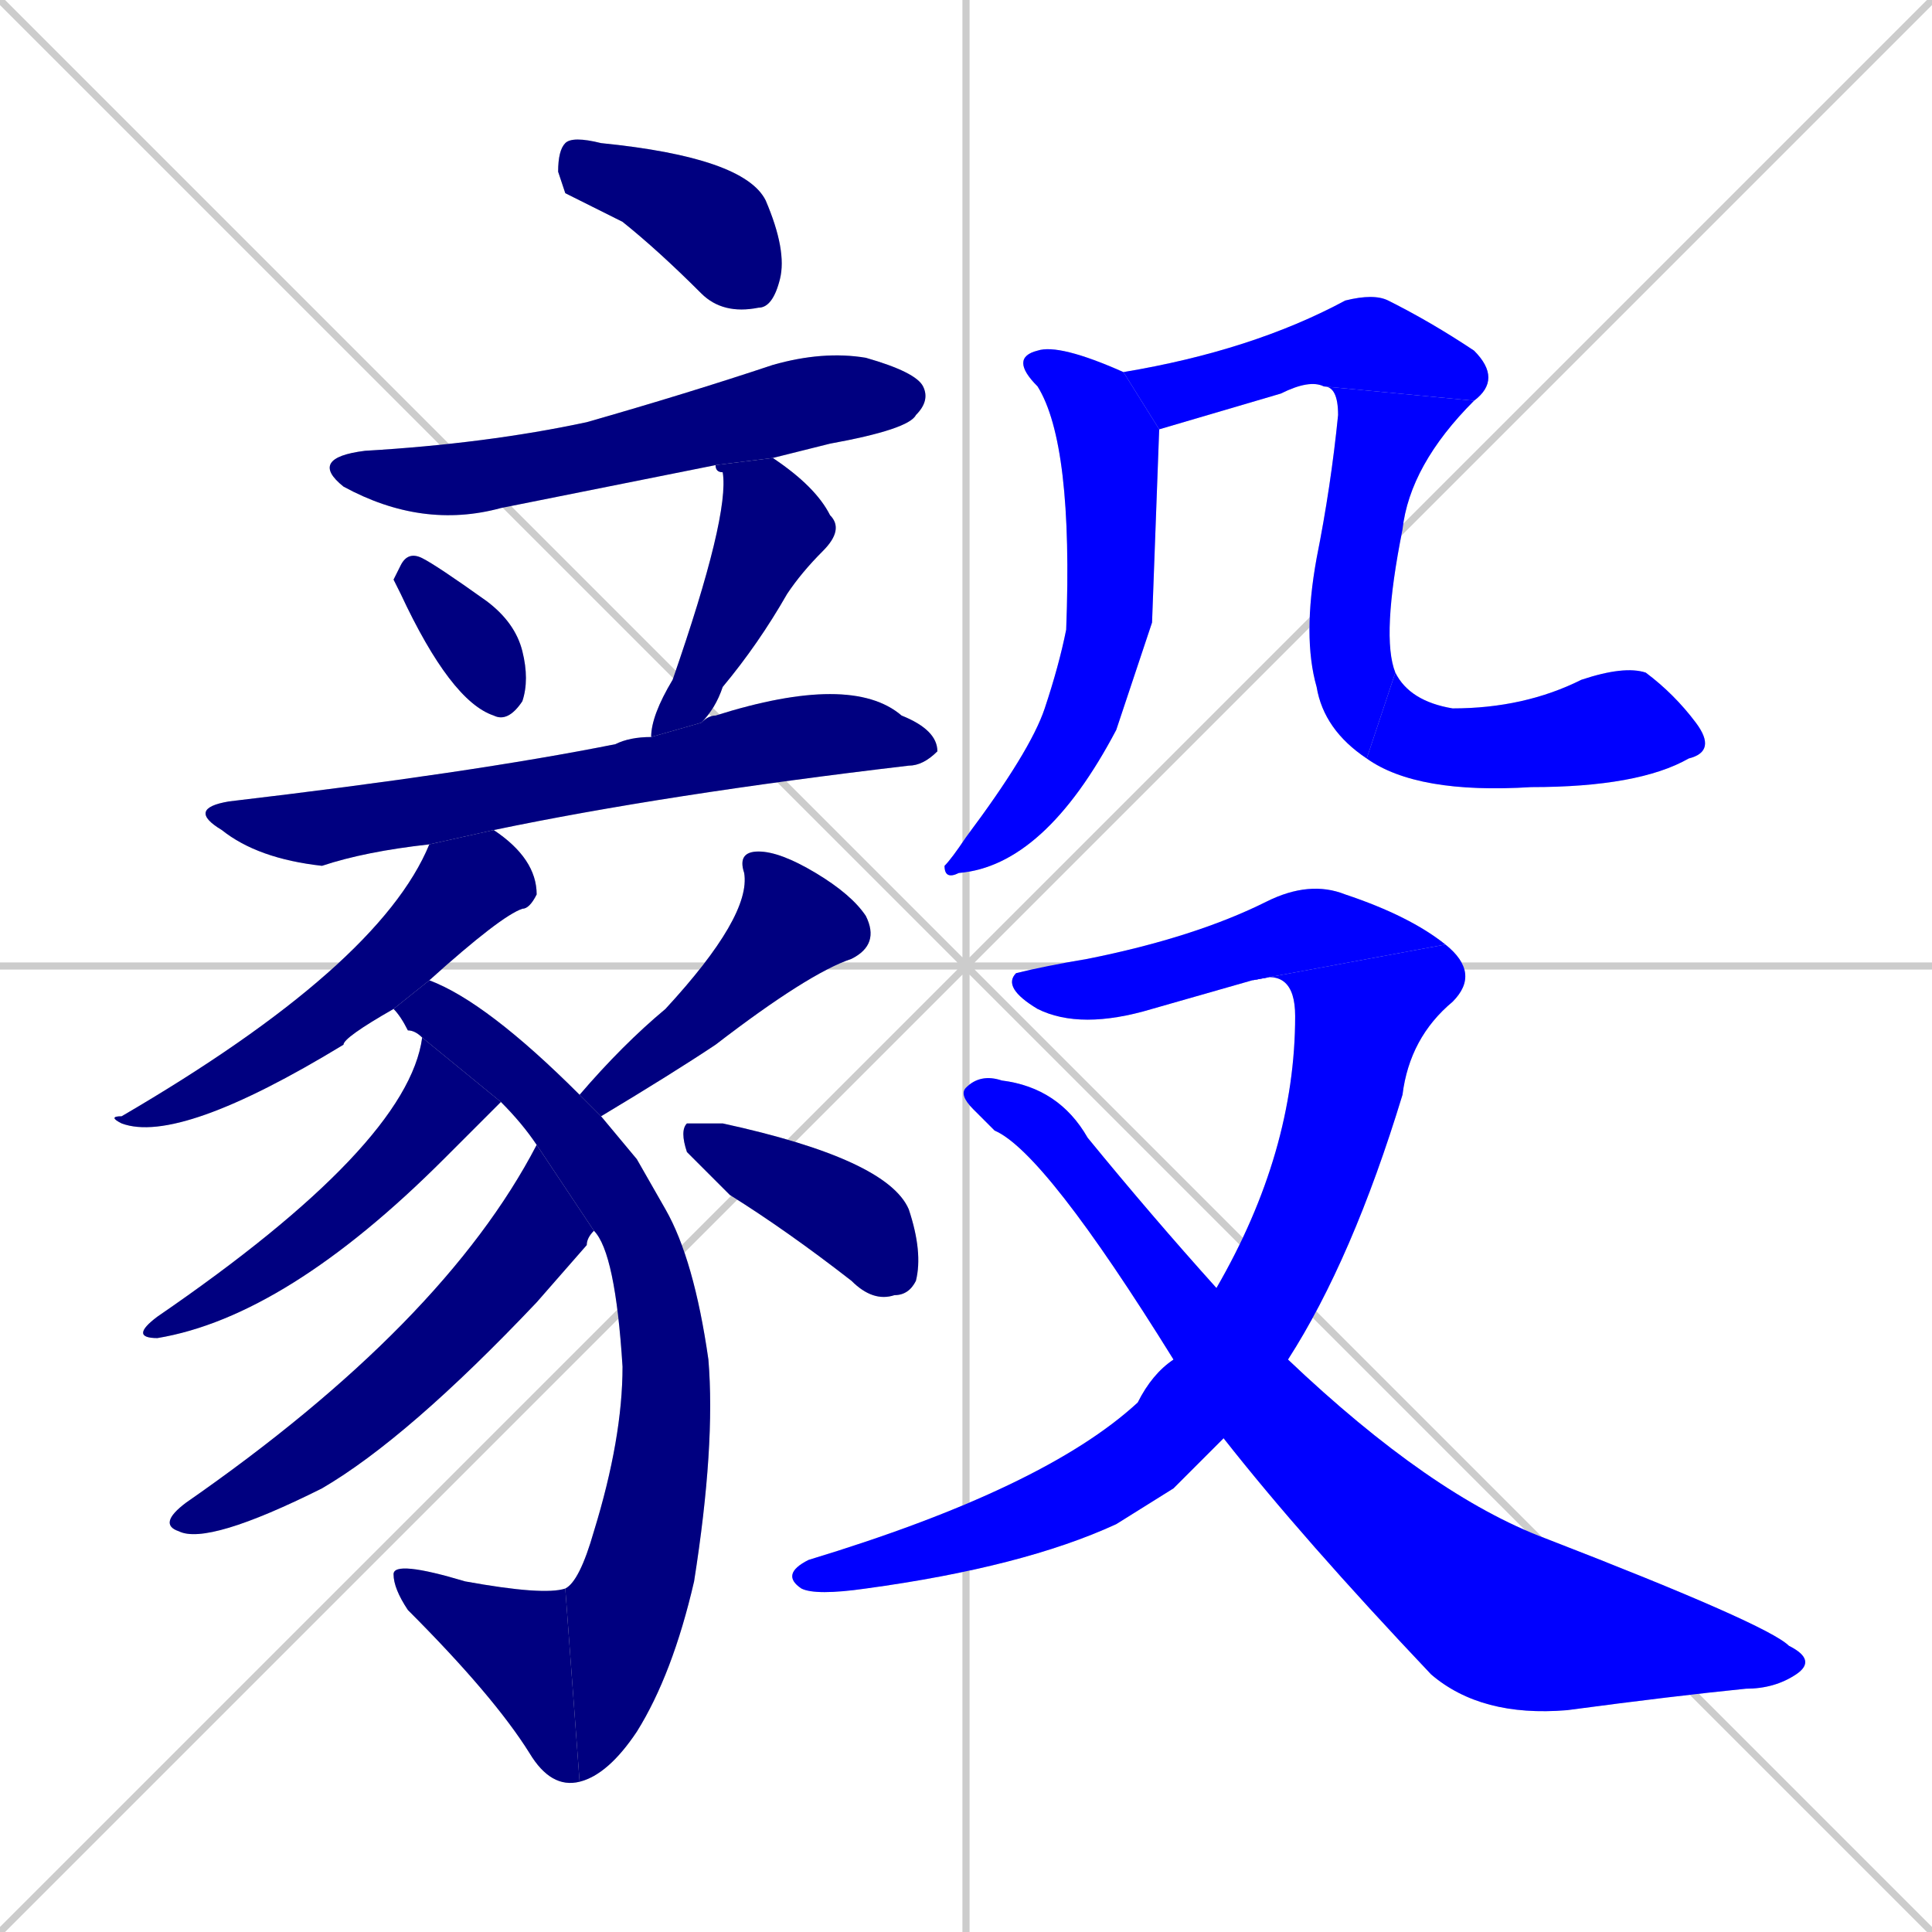 <svg xmlns="http://www.w3.org/2000/svg" xmlns:xlink="http://www.w3.org/1999/xlink" width="270" height="270"><defs><clipPath id="clip-mask-1"><rect x="78" y="19" width="32" height="25"><animate attributeName="x" from="46" to="78" dur="0.119" begin="0; animate19.end + 1" id="animate1" fill="freeze"/></rect></clipPath><clipPath id="clip-mask-2"><rect x="43" y="49" width="87" height="25"><set attributeName="x" to="-44" begin="0; animate19.end + 1" /><animate attributeName="x" from="-44" to="43" dur="0.322" begin="animate1.end + 0.5" id="animate2" fill="freeze"/></rect></clipPath><clipPath id="clip-mask-3"><rect x="55" y="77" width="19" height="24"><set attributeName="y" to="53" begin="0; animate19.end + 1" /><animate attributeName="y" from="53" to="77" dur="0.089" begin="animate2.end + 0.5" id="animate3" fill="freeze"/></rect></clipPath><clipPath id="clip-mask-4"><rect x="91" y="64" width="27" height="39"><set attributeName="y" to="25" begin="0; animate19.end + 1" /><animate attributeName="y" from="25" to="64" dur="0.144" begin="animate3.end + 0.5" id="animate4" fill="freeze"/></rect></clipPath><clipPath id="clip-mask-5"><rect x="26" y="94" width="105" height="27"><set attributeName="x" to="-79" begin="0; animate19.end + 1" /><animate attributeName="x" from="-79" to="26" dur="0.389" begin="animate4.end + 0.5" id="animate5" fill="freeze"/></rect></clipPath><clipPath id="clip-mask-6"><rect x="15" y="116" width="60" height="44"><set attributeName="y" to="72" begin="0; animate19.end + 1" /><animate attributeName="y" from="72" to="116" dur="0.163" begin="animate5.end + 0.5" id="animate6" fill="freeze"/></rect></clipPath><clipPath id="clip-mask-7"><rect x="55" y="137" width="45" height="112"><set attributeName="y" to="25" begin="0; animate19.end + 1" /><animate attributeName="y" from="25" to="137" dur="0.415" begin="animate6.end + 0.5" id="animate7" fill="freeze"/></rect></clipPath><clipPath id="clip-mask-8"><rect x="55" y="218" width="26" height="32"><set attributeName="x" to="81" begin="0; animate19.end + 1" /><animate attributeName="x" from="81" to="55" dur="0.096" begin="animate7.end" id="animate8" fill="freeze"/></rect></clipPath><clipPath id="clip-mask-9"><rect x="18" y="145" width="52" height="42"><set attributeName="x" to="70" begin="0; animate19.end + 1" /><animate attributeName="x" from="70" to="18" dur="0.193" begin="animate8.end + 0.5" id="animate9" fill="freeze"/></rect></clipPath><clipPath id="clip-mask-10"><rect x="22" y="160" width="61" height="56"><set attributeName="x" to="83" begin="0; animate19.end + 1" /><animate attributeName="x" from="83" to="22" dur="0.226" begin="animate9.end + 0.5" id="animate10" fill="freeze"/></rect></clipPath><clipPath id="clip-mask-11"><rect x="81" y="119" width="42" height="37"><set attributeName="y" to="82" begin="0; animate19.end + 1" /><animate attributeName="y" from="82" to="119" dur="0.137" begin="animate10.end + 0.5" id="animate11" fill="freeze"/></rect></clipPath><clipPath id="clip-mask-12"><rect x="95" y="157" width="34" height="25"><set attributeName="x" to="61" begin="0; animate19.end + 1" /><animate attributeName="x" from="61" to="95" dur="0.126" begin="animate11.end + 0.5" id="animate12" fill="freeze"/></rect></clipPath><clipPath id="clip-mask-13"><rect x="132" y="48" width="30" height="75"><set attributeName="y" to="-27" begin="0; animate19.end + 1" /><animate attributeName="y" from="-27" to="48" dur="0.278" begin="animate12.end + 0.5" id="animate13" fill="freeze"/></rect></clipPath><clipPath id="clip-mask-14"><rect x="157" y="41" width="53" height="19"><set attributeName="x" to="104" begin="0; animate19.end + 1" /><animate attributeName="x" from="104" to="157" dur="0.196" begin="animate13.end + 0.5" id="animate14" fill="freeze"/></rect></clipPath><clipPath id="clip-mask-15"><rect x="182" y="54" width="24" height="52"><set attributeName="y" to="2" begin="0; animate19.end + 1" /><animate attributeName="y" from="2" to="54" dur="0.193" begin="animate14.end" id="animate15" fill="freeze"/></rect></clipPath><clipPath id="clip-mask-16"><rect x="191" y="93" width="49" height="18"><set attributeName="x" to="142" begin="0; animate19.end + 1" /><animate attributeName="x" from="142" to="191" dur="0.181" begin="animate15.end" id="animate16" fill="freeze"/></rect></clipPath><clipPath id="clip-mask-17"><rect x="140" y="123" width="62" height="21"><set attributeName="x" to="78" begin="0; animate19.end + 1" /><animate attributeName="x" from="78" to="140" dur="0.230" begin="animate16.end + 0.5" id="animate17" fill="freeze"/></rect></clipPath><clipPath id="clip-mask-18"><rect x="109" y="132" width="98" height="91"><set attributeName="y" to="41" begin="0; animate19.end + 1" /><animate attributeName="y" from="41" to="132" dur="0.337" begin="animate17.end" id="animate18" fill="freeze"/></rect></clipPath><clipPath id="clip-mask-19"><rect x="134" y="150" width="120" height="90"><set attributeName="x" to="14" begin="0; animate19.end + 1" /><animate attributeName="x" from="14" to="134" dur="0.444" begin="animate18.end + 0.5" id="animate19" fill="freeze"/></rect></clipPath></defs><path d="M 0 0 L 270 270 M 270 0 L 0 270 M 135 0 L 135 270 M 0 135 L 270 135" stroke="#CCCCCC" /><path d="M 79 27 L 78 24 Q 78 21 79 20 Q 80 19 84 20 Q 104 22 107 28 Q 110 35 109 39 Q 108 43 106 43 Q 101 44 98 41 Q 92 35 87 31" fill="#CCCCCC"/><path d="M 100 65 Q 85 68 70 71 Q 59 74 48 68 Q 43 64 51 63 Q 68 62 82 59 Q 96 55 108 51 Q 115 49 121 50 Q 128 52 129 54 Q 130 56 128 58 Q 127 60 116 62 Q 112 63 108 64" fill="#CCCCCC"/><path d="M 55 81 L 56 79 Q 57 77 59 78 Q 61 79 68 84 Q 72 87 73 91 Q 74 95 73 98 Q 71 101 69 100 Q 63 98 56 83" fill="#CCCCCC"/><path d="M 91 103 Q 91 100 94 95 Q 102 72 101 66 Q 100 66 100 65 L 108 64 Q 114 68 116 72 Q 118 74 115 77 Q 112 80 110 83 Q 106 90 101 96 Q 100 99 98 101" fill="#CCCCCC"/><path d="M 60 118 Q 51 119 45 121 Q 36 120 31 116 Q 26 113 32 112 Q 66 108 86 104 Q 88 103 91 103 L 98 101 Q 99 100 100 100 Q 119 94 126 100 Q 131 102 131 105 Q 129 107 127 107 Q 93 111 69 116" fill="#CCCCCC"/><path d="M 55 141 Q 48 145 48 146 Q 25 160 17 157 Q 15 156 17 156 Q 53 135 60 118 L 69 116 Q 75 120 75 125 Q 74 127 73 127 Q 70 128 60 137" fill="#CCCCCC"/><path d="M 89 162 L 93 169 Q 97 176 99 190 Q 100 202 97 221 Q 94 234 89 242 Q 85 248 81 249 L 79 222 Q 81 221 83 214 Q 87 201 87 191 Q 86 175 83 172 L 75 160 Q 73 157 70 154 L 59 145 Q 58 144 57 144 Q 56 142 55 141 L 60 137 Q 68 140 81 153 L 84 156" fill="#CCCCCC"/><path d="M 81 249 Q 77 250 74 245 Q 69 237 57 225 Q 55 222 55 220 Q 55 218 65 221 Q 76 223 79 222" fill="#CCCCCC"/><path d="M 70 154 Q 67 157 62 162 Q 40 184 22 187 Q 18 187 22 184 Q 57 160 59 145" fill="#CCCCCC"/><path d="M 83 172 Q 82 173 82 174 Q 82 174 75 182 Q 57 201 45 208 Q 29 216 25 214 Q 22 213 26 210 Q 62 185 75 160" fill="#CCCCCC"/><path d="M 81 153 Q 87 146 93 141 Q 105 128 104 122 Q 103 119 106 119 Q 109 119 114 122 Q 119 125 121 128 Q 123 132 119 134 Q 113 136 100 146 Q 94 150 84 156" fill="#CCCCCC"/><path d="M 97 162 L 96 161 Q 95 158 96 157 Q 98 157 101 157 Q 124 162 127 169 Q 129 175 128 179 Q 127 181 125 181 Q 122 182 119 179 Q 110 172 102 167" fill="#CCCCCC"/><path d="M 161 87 L 156 102 Q 146 121 134 122 Q 132 123 132 121 Q 133 120 135 117 Q 144 105 146 99 Q 148 93 149 88 Q 150 62 145 54 Q 141 50 145 49 Q 148 48 157 52 L 162 60" fill="#CCCCCC"/><path d="M 157 52 Q 175 49 188 42 Q 192 41 194 42 Q 200 45 206 49 Q 210 53 206 56 L 185 54 Q 183 53 179 55 Q 162 60 162 60" fill="#CCCCCC"/><path d="M 206 56 Q 197 65 196 74 Q 193 89 195 94 L 191 106 Q 185 102 184 96 Q 182 89 184 78 Q 186 68 187 58 Q 187 54 185 54" fill="#CCCCCC"/><path d="M 195 94 Q 197 98 203 99 Q 213 99 221 95 Q 227 93 230 94 Q 234 97 237 101 Q 240 105 236 106 Q 229 110 214 110 Q 198 111 191 106" fill="#CCCCCC"/><path d="M 175 137 Q 168 139 161 141 Q 151 144 145 141 Q 140 138 142 136 Q 146 135 152 134 Q 167 131 177 126 Q 183 123 188 125 Q 197 128 202 132" fill="#CCCCCC"/><path d="M 164 208 L 156 213 Q 143 219 121 222 Q 114 223 112 222 Q 109 220 113 218 Q 146 208 159 196 Q 161 192 164 190 L 170 180 Q 181 161 181 142 Q 181 135 175 137 L 202 132 Q 207 136 203 140 Q 197 145 196 153 Q 189 176 180 190 L 171 201" fill="#CCCCCC"/><path d="M 164 190 Q 146 161 139 158 Q 137 156 136 155 Q 134 153 135 152 Q 137 150 140 151 Q 148 152 152 159 Q 161 170 170 180 L 180 190 Q 200 209 216 215 Q 247 227 250 230 Q 254 232 251 234 Q 248 236 244 236 Q 234 237 219 239 Q 207 240 200 234 Q 182 215 171 201" fill="#CCCCCC"/><path d="M 79 27 L 78 24 Q 78 21 79 20 Q 80 19 84 20 Q 104 22 107 28 Q 110 35 109 39 Q 108 43 106 43 Q 101 44 98 41 Q 92 35 87 31" fill="#000080" clip-path="url(#clip-mask-1)" /><path d="M 100 65 Q 85 68 70 71 Q 59 74 48 68 Q 43 64 51 63 Q 68 62 82 59 Q 96 55 108 51 Q 115 49 121 50 Q 128 52 129 54 Q 130 56 128 58 Q 127 60 116 62 Q 112 63 108 64" fill="#000080" clip-path="url(#clip-mask-2)" /><path d="M 55 81 L 56 79 Q 57 77 59 78 Q 61 79 68 84 Q 72 87 73 91 Q 74 95 73 98 Q 71 101 69 100 Q 63 98 56 83" fill="#000080" clip-path="url(#clip-mask-3)" /><path d="M 91 103 Q 91 100 94 95 Q 102 72 101 66 Q 100 66 100 65 L 108 64 Q 114 68 116 72 Q 118 74 115 77 Q 112 80 110 83 Q 106 90 101 96 Q 100 99 98 101" fill="#000080" clip-path="url(#clip-mask-4)" /><path d="M 60 118 Q 51 119 45 121 Q 36 120 31 116 Q 26 113 32 112 Q 66 108 86 104 Q 88 103 91 103 L 98 101 Q 99 100 100 100 Q 119 94 126 100 Q 131 102 131 105 Q 129 107 127 107 Q 93 111 69 116" fill="#000080" clip-path="url(#clip-mask-5)" /><path d="M 55 141 Q 48 145 48 146 Q 25 160 17 157 Q 15 156 17 156 Q 53 135 60 118 L 69 116 Q 75 120 75 125 Q 74 127 73 127 Q 70 128 60 137" fill="#000080" clip-path="url(#clip-mask-6)" /><path d="M 89 162 L 93 169 Q 97 176 99 190 Q 100 202 97 221 Q 94 234 89 242 Q 85 248 81 249 L 79 222 Q 81 221 83 214 Q 87 201 87 191 Q 86 175 83 172 L 75 160 Q 73 157 70 154 L 59 145 Q 58 144 57 144 Q 56 142 55 141 L 60 137 Q 68 140 81 153 L 84 156" fill="#000080" clip-path="url(#clip-mask-7)" /><path d="M 81 249 Q 77 250 74 245 Q 69 237 57 225 Q 55 222 55 220 Q 55 218 65 221 Q 76 223 79 222" fill="#000080" clip-path="url(#clip-mask-8)" /><path d="M 70 154 Q 67 157 62 162 Q 40 184 22 187 Q 18 187 22 184 Q 57 160 59 145" fill="#000080" clip-path="url(#clip-mask-9)" /><path d="M 83 172 Q 82 173 82 174 Q 82 174 75 182 Q 57 201 45 208 Q 29 216 25 214 Q 22 213 26 210 Q 62 185 75 160" fill="#000080" clip-path="url(#clip-mask-10)" /><path d="M 81 153 Q 87 146 93 141 Q 105 128 104 122 Q 103 119 106 119 Q 109 119 114 122 Q 119 125 121 128 Q 123 132 119 134 Q 113 136 100 146 Q 94 150 84 156" fill="#000080" clip-path="url(#clip-mask-11)" /><path d="M 97 162 L 96 161 Q 95 158 96 157 Q 98 157 101 157 Q 124 162 127 169 Q 129 175 128 179 Q 127 181 125 181 Q 122 182 119 179 Q 110 172 102 167" fill="#000080" clip-path="url(#clip-mask-12)" /><path d="M 161 87 L 156 102 Q 146 121 134 122 Q 132 123 132 121 Q 133 120 135 117 Q 144 105 146 99 Q 148 93 149 88 Q 150 62 145 54 Q 141 50 145 49 Q 148 48 157 52 L 162 60" fill="#0000ff" clip-path="url(#clip-mask-13)" /><path d="M 157 52 Q 175 49 188 42 Q 192 41 194 42 Q 200 45 206 49 Q 210 53 206 56 L 185 54 Q 183 53 179 55 Q 162 60 162 60" fill="#0000ff" clip-path="url(#clip-mask-14)" /><path d="M 206 56 Q 197 65 196 74 Q 193 89 195 94 L 191 106 Q 185 102 184 96 Q 182 89 184 78 Q 186 68 187 58 Q 187 54 185 54" fill="#0000ff" clip-path="url(#clip-mask-15)" /><path d="M 195 94 Q 197 98 203 99 Q 213 99 221 95 Q 227 93 230 94 Q 234 97 237 101 Q 240 105 236 106 Q 229 110 214 110 Q 198 111 191 106" fill="#0000ff" clip-path="url(#clip-mask-16)" /><path d="M 175 137 Q 168 139 161 141 Q 151 144 145 141 Q 140 138 142 136 Q 146 135 152 134 Q 167 131 177 126 Q 183 123 188 125 Q 197 128 202 132" fill="#0000ff" clip-path="url(#clip-mask-17)" /><path d="M 164 208 L 156 213 Q 143 219 121 222 Q 114 223 112 222 Q 109 220 113 218 Q 146 208 159 196 Q 161 192 164 190 L 170 180 Q 181 161 181 142 Q 181 135 175 137 L 202 132 Q 207 136 203 140 Q 197 145 196 153 Q 189 176 180 190 L 171 201" fill="#0000ff" clip-path="url(#clip-mask-18)" /><path d="M 164 190 Q 146 161 139 158 Q 137 156 136 155 Q 134 153 135 152 Q 137 150 140 151 Q 148 152 152 159 Q 161 170 170 180 L 180 190 Q 200 209 216 215 Q 247 227 250 230 Q 254 232 251 234 Q 248 236 244 236 Q 234 237 219 239 Q 207 240 200 234 Q 182 215 171 201" fill="#0000ff" clip-path="url(#clip-mask-19)" /></svg>